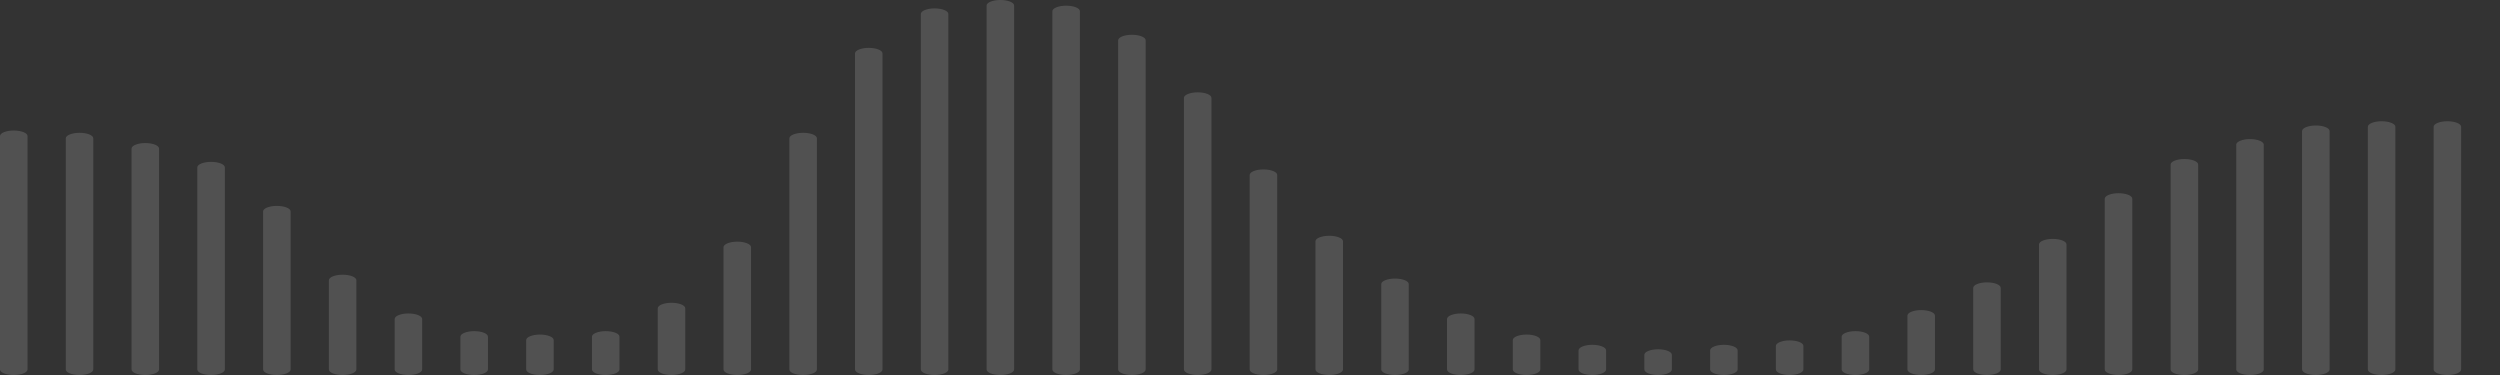 <svg id="Capa_1" data-name="Capa 1" xmlns="http://www.w3.org/2000/svg" viewBox="0 0 800 120"><rect x="0" y="0" width="800" height="120" fill="#333333" stroke="none"/><defs><style>.cls-1{opacity:0.15;}.cls-2{fill:#fff;}</style></defs><g class="cls-1"><path class="cls-2" d="M783.16,120c2.43,0,4.4-.79,4.4-1.78V40.58c0-1-2-1.78-4.4-1.78s-4.4.79-4.4,1.78v77.64C778.76,119.21,780.73,120,783.16,120Z"/><path class="cls-2" d="M762.12,120c2.43,0,4.4-.79,4.4-1.78V40.58c0-1-2-1.78-4.4-1.78s-4.41.79-4.41,1.78v77.64C757.71,119.21,759.68,120,762.12,120Z"/><path class="cls-2" d="M741.07,120c2.43,0,4.4-.79,4.4-1.78V41.94c0-1-2-1.78-4.4-1.78s-4.41.79-4.41,1.78v76.28C736.66,119.21,738.64,120,741.07,120Z"/><path class="cls-2" d="M720,120c2.43,0,4.4-.79,4.4-1.78V46.29c0-1-2-1.78-4.4-1.78s-4.4.8-4.4,1.78v71.93C715.62,119.21,717.59,120,720,120Z"/><path class="cls-2" d="M699,120c2.43,0,4.41-.79,4.41-1.78V52.66c0-1-2-1.77-4.41-1.77s-4.4.79-4.4,1.77v65.56C694.57,119.21,696.54,120,699,120Z"/><path class="cls-2" d="M677.92,120c2.44,0,4.41-.79,4.41-1.78V63.6c0-1-2-1.77-4.41-1.77s-4.4.79-4.4,1.77v54.62C673.52,119.21,675.49,120,677.92,120Z"/><path class="cls-2" d="M656.88,120c2.43,0,4.4-.79,4.4-1.78v-40c0-1-2-1.77-4.4-1.77s-4.4.79-4.4,1.77v40C652.48,119.21,654.45,120,656.88,120Z"/><path class="cls-2" d="M635.83,120c2.43,0,4.4-.79,4.4-1.78V92.13c0-1-2-1.77-4.4-1.77s-4.4.79-4.4,1.77v26.09C631.43,119.21,633.4,120,635.83,120Z"/><path class="cls-2" d="M614.78,120c2.43,0,4.4-.79,4.4-1.78V101c0-1-2-1.77-4.4-1.77s-4.4.79-4.4,1.77v17.23C610.38,119.21,612.35,120,614.78,120Z"/><path class="cls-2" d="M593.74,120c2.43,0,4.4-.79,4.4-1.78V107.74c0-1-2-1.77-4.4-1.77s-4.41.79-4.41,1.77v10.48C589.33,119.21,591.3,120,593.74,120Z"/><path class="cls-2" d="M572.69,120c2.43,0,4.4-.79,4.4-1.78V110.7c0-1-2-1.77-4.4-1.77s-4.41.79-4.41,1.77v7.52C568.28,119.21,570.26,120,572.69,120Z"/><path class="cls-2" d="M551.64,120c2.43,0,4.4-.79,4.4-1.78v-6.1c0-1-2-1.78-4.4-1.78s-4.4.8-4.4,1.78v6.1C547.24,119.21,549.21,120,551.64,120Z"/><path class="cls-2" d="M530.59,120c2.43,0,4.4-.79,4.4-1.78v-4.68c0-1-2-1.77-4.4-1.77s-4.4.79-4.4,1.77v4.68C526.19,119.21,528.16,120,530.59,120Z"/><path class="cls-2" d="M509.54,120c2.44,0,4.41-.79,4.41-1.78v-6.1c0-1-2-1.78-4.41-1.78s-4.4.8-4.4,1.78v6.1C505.14,119.21,507.11,120,509.54,120Z"/><path class="cls-2" d="M488.5,120c2.43,0,4.4-.79,4.4-1.78v-9.39c0-1-2-1.77-4.4-1.77s-4.41.79-4.41,1.77v9.39C484.09,119.21,486.06,120,488.5,120Z"/><path class="cls-2" d="M467.45,120c2.43,0,4.4-.79,4.4-1.78V102.09c0-1-2-1.78-4.4-1.78s-4.4.79-4.4,1.78v16.13C463.05,119.21,465,120,467.45,120Z"/><path class="cls-2" d="M446.4,120c2.43,0,4.4-.79,4.4-1.78V90.91c0-1-2-1.77-4.4-1.77s-4.4.79-4.4,1.77v27.31C442,119.21,444,120,446.4,120Z"/><path class="cls-2" d="M425.35,120c2.43,0,4.41-.79,4.41-1.78v-41c0-1-2-1.77-4.41-1.77s-4.4.79-4.4,1.77v41C421,119.21,422.92,120,425.35,120Z"/><path class="cls-2" d="M404.31,120c2.43,0,4.4-.79,4.4-1.78V56c0-1-2-1.78-4.4-1.78S399.9,55,399.9,56v62.25C399.9,119.21,401.88,120,404.31,120Z"/><path class="cls-2" d="M383.26,120c2.43,0,4.4-.79,4.4-1.78V31.32c0-1-2-1.77-4.4-1.77s-4.4.79-4.4,1.77v86.9C378.86,119.21,380.83,120,383.26,120Z"/><path class="cls-2" d="M362.21,120c2.43,0,4.4-.79,4.4-1.78V12.9c0-1-2-1.77-4.4-1.77s-4.4.79-4.4,1.77V118.22C357.81,119.21,359.78,120,362.21,120Z"/><path class="cls-2" d="M341.16,120c2.44,0,4.41-.79,4.41-1.78V3.6c0-1-2-1.78-4.41-1.78s-4.4.8-4.4,1.78V118.22C336.76,119.21,338.73,120,341.16,120Z"/><path class="cls-2" d="M320.12,120c2.43,0,4.4-.79,4.4-1.78V1.78c0-1-2-1.78-4.4-1.78s-4.41.79-4.41,1.78V118.22C315.71,119.21,317.68,120,320.12,120Z"/><path class="cls-2" d="M299.07,120c2.43,0,4.4-.79,4.4-1.78V4.47c0-1-2-1.78-4.4-1.78s-4.4.79-4.4,1.78V118.22C294.67,119.21,296.64,120,299.07,120Z"/><path class="cls-2" d="M278,120c2.43,0,4.4-.79,4.4-1.78V17.1c0-1-2-1.78-4.4-1.78s-4.4.79-4.4,1.78V118.22C273.62,119.21,275.59,120,278,120Z"/><path class="cls-2" d="M257,120c2.43,0,4.41-.79,4.41-1.78V44.27c0-1-2-1.77-4.41-1.77s-4.4.79-4.4,1.77v73.95C252.57,119.21,254.54,120,257,120Z"/><path class="cls-2" d="M235.93,120c2.43,0,4.4-.79,4.4-1.78V79.11c0-1-2-1.78-4.4-1.78s-4.41.8-4.41,1.78v39.11C231.52,119.21,233.5,120,235.93,120Z"/><path class="cls-2" d="M214.88,120c2.43,0,4.4-.79,4.4-1.78V98.67c0-1-2-1.78-4.4-1.78s-4.4.79-4.4,1.78v19.55C210.48,119.21,212.45,120,214.88,120Z"/><path class="cls-2" d="M193.83,120c2.43,0,4.4-.79,4.4-1.78V107.74c0-1-2-1.77-4.4-1.77s-4.4.79-4.4,1.77v10.48C189.43,119.21,191.4,120,193.83,120Z"/><path class="cls-2" d="M172.78,120c2.43,0,4.4-.79,4.4-1.78v-9.39c0-1-2-1.77-4.4-1.77s-4.4.79-4.4,1.77v9.39C168.38,119.21,170.35,120,172.78,120Z"/><path class="cls-2" d="M151.74,120c2.43,0,4.4-.79,4.4-1.78V107.74c0-1-2-1.77-4.4-1.77s-4.41.79-4.41,1.77v10.48C147.33,119.21,149.3,120,151.74,120Z"/><path class="cls-2" d="M130.69,120c2.43,0,4.4-.79,4.4-1.78V102.09c0-1-2-1.78-4.4-1.78s-4.4.79-4.4,1.78v16.13C126.29,119.21,128.26,120,130.69,120Z"/><path class="cls-2" d="M109.64,120c2.43,0,4.4-.79,4.4-1.78V89.68c0-1-2-1.77-4.4-1.77s-4.4.79-4.4,1.77v28.54C105.24,119.21,107.21,120,109.64,120Z"/><path class="cls-2" d="M88.59,120c2.43,0,4.41-.79,4.41-1.78V67.66c0-1-2-1.77-4.41-1.77s-4.4.79-4.4,1.77v50.56C84.19,119.21,86.16,120,88.59,120Z"/><path class="cls-2" d="M67.54,120c2.44,0,4.41-.79,4.41-1.78V53.57c0-1-2-1.77-4.41-1.77s-4.4.79-4.4,1.77v64.65C63.14,119.21,65.11,120,67.54,120Z"/><path class="cls-2" d="M46.5,120c2.43,0,4.4-.79,4.4-1.78V47.55c0-1-2-1.77-4.4-1.77s-4.4.79-4.4,1.77v70.67C42.1,119.21,44.07,120,46.5,120Z"/><path class="cls-2" d="M25.45,120c2.43,0,4.4-.79,4.4-1.78V44.27c0-1-2-1.77-4.4-1.77s-4.4.79-4.4,1.77v73.95C21.05,119.21,23,120,25.45,120Z"/><path class="cls-2" d="M4.4,120c2.43,0,4.41-.79,4.41-1.78V43.54c0-1-2-1.77-4.41-1.77S0,42.56,0,43.54v74.68C0,119.21,2,120,4.4,120Z"/></g></svg>